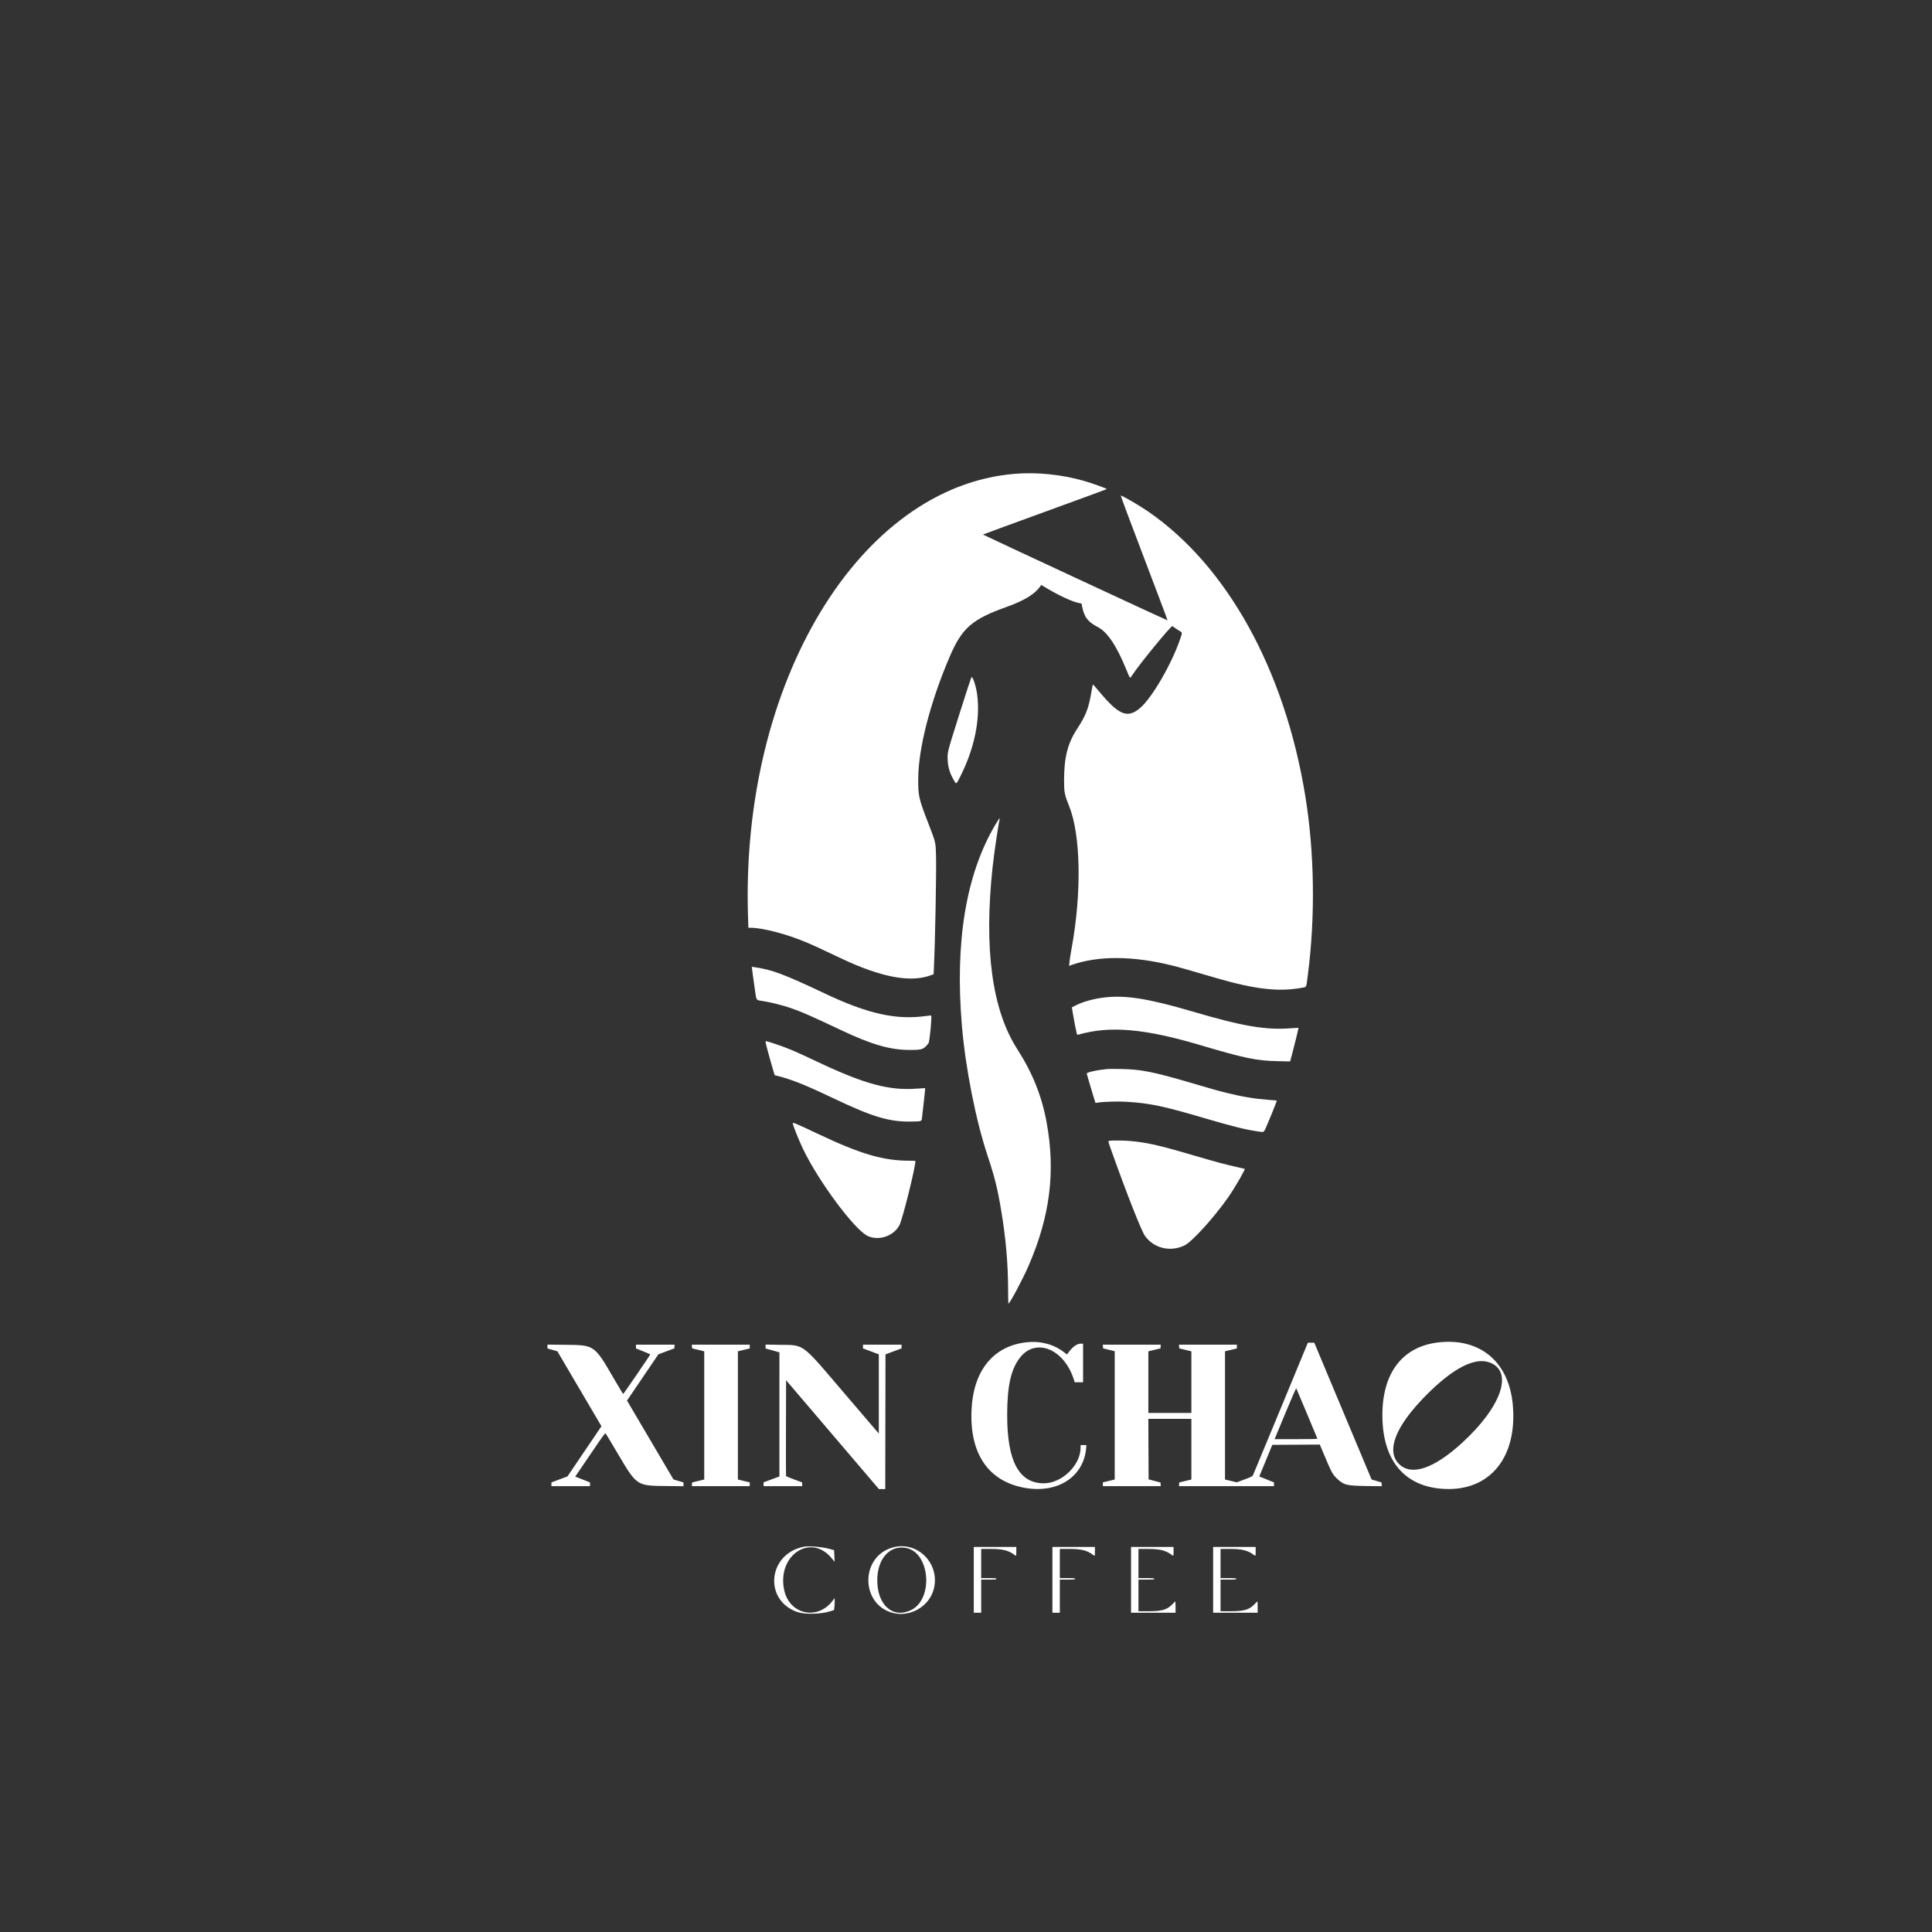 <svg xmlns="http://www.w3.org/2000/svg" width="100" height="100" viewBox="0, 0, 375, 375">
  <rect x="0" y="0" width="375" height="375" fill="#333333" stroke="none"/>
  <g>
    <path
      fill="white"
      d="M196.951 91.969 C 166.750 94.463,143.768 132.570,145.186 177.802 L 145.258 180.082 145.703 180.082 C 148.103 180.084,152.853 181.343,156.761 183.012 C 157.960 183.524,158.714 183.873,163.283 186.033 C 171.068 189.714,176.738 190.773,180.711 189.287 L 181.212 189.099 181.274 187.782 C 181.521 182.510,181.768 169.264,181.680 166.019 C 181.609 163.428,181.656 163.619,180.094 159.568 C 178.334 155.003,178.216 154.476,178.224 151.236 C 178.238 145.281,180.549 136.296,184.339 127.456 C 186.720 121.904,188.650 120.210,195.305 117.830 C 198.801 116.580,200.828 115.349,201.920 113.812 L 202.112 113.541 203.264 114.227 C 205.594 115.614,208.104 116.771,209.335 117.025 L 209.929 117.148 210.033 117.681 C 210.446 119.797,211.129 120.697,213.104 121.725 C 214.957 122.689,216.727 125.337,218.633 129.998 C 219.395 131.860,219.290 131.769,219.792 131.006 C 221.188 128.883,227.211 121.526,227.554 121.526 C 227.577 121.526,227.791 121.675,228.029 121.857 C 228.268 122.039,228.678 122.309,228.942 122.457 C 229.514 122.778,229.511 122.736,229.075 124.014 C 227.389 128.949,223.547 135.552,221.246 137.467 C 218.817 139.488,217.173 138.812,213.346 134.221 C 212.718 133.469,212.176 132.853,212.141 132.853 C 212.105 132.853,211.979 133.447,211.861 134.173 C 211.324 137.457,210.793 138.836,209.012 141.567 C 207.243 144.280,206.544 147.036,206.536 151.332 C 206.531 153.809,206.608 154.208,207.533 156.507 C 209.770 162.063,209.969 173.295,208.018 183.969 C 207.816 185.078,207.619 186.320,207.581 186.729 L 207.513 187.472 207.932 187.323 C 213.118 185.480,219.854 185.503,227.454 187.390 C 228.865 187.741,230.038 188.073,236.093 189.840 C 243.572 192.021,248.175 192.547,252.668 191.734 C 253.648 191.557,253.515 191.830,253.845 189.297 C 255.332 177.873,255.144 165.345,253.318 154.262 C 249.313 129.952,238.189 109.861,222.894 99.309 C 221.093 98.066,217.736 96.118,217.539 96.200 C 217.497 96.218,219.533 101.665,222.065 108.305 C 224.596 114.945,226.647 120.397,226.623 120.422 C 226.584 120.460,190.890 103.860,190.792 103.758 C 190.772 103.737,196.172 101.754,202.792 99.352 C 209.411 96.950,214.828 94.956,214.829 94.922 C 214.832 94.815,211.776 93.728,210.318 93.316 C 205.967 92.089,201.251 91.614,196.951 91.969 M186.296 138.349 C 183.791 146.312,183.882 145.958,183.944 147.488 C 184.000 148.874,184.345 150.044,185.072 151.310 C 185.636 152.295,185.575 152.318,186.327 150.841 C 189.118 145.361,190.298 139.711,189.670 134.833 C 189.476 133.325,188.871 131.413,188.589 131.413 C 188.526 131.413,187.533 134.415,186.296 138.349 M193.184 160.091 C 187.495 169.708,185.322 182.813,186.708 199.136 C 187.407 207.363,189.405 217.458,191.699 224.356 C 193.072 228.482,193.615 230.670,194.334 234.969 C 195.219 240.258,195.654 245.178,195.670 250.084 C 195.676 251.707,195.703 253.036,195.731 253.036 C 195.989 253.036,198.532 248.265,199.646 245.692 C 203.812 236.069,204.900 227.461,203.156 217.903 C 202.212 212.729,200.432 208.281,197.434 203.609 C 192.558 196.010,190.955 184.159,192.661 168.323 C 192.980 165.358,193.900 159.204,194.063 158.939 C 194.088 158.900,194.063 158.867,194.008 158.867 C 193.953 158.867,193.583 159.418,193.184 160.091 M145.961 187.972 C 145.985 188.146,146.070 188.807,146.150 189.441 C 146.230 190.074,146.412 191.364,146.553 192.307 C 146.850 194.294,146.684 194.096,148.260 194.336 C 149.523 194.527,151.794 195.096,153.252 195.586 C 155.476 196.334,157.185 197.081,163.475 200.050 C 169.223 202.763,172.810 203.792,176.528 203.792 C 179.040 203.792,179.246 203.719,180.222 202.496 C 180.442 202.221,180.914 197.297,180.738 197.121 C 180.711 197.094,180.240 197.135,179.690 197.211 C 173.911 198.011,168.401 196.776,160.019 192.802 C 152.163 189.076,149.808 188.199,146.369 187.718 L 145.919 187.655 145.961 187.972 M214.255 193.620 C 212.265 193.861,210.215 194.432,208.807 195.141 L 208.043 195.525 208.261 196.818 C 208.500 198.233,208.841 199.990,208.984 200.545 C 209.072 200.888,209.084 200.895,209.385 200.808 C 215.370 199.078,222.143 199.652,232.733 202.786 C 241.722 205.446,243.803 205.879,248.052 205.972 L 250.411 206.024 250.859 204.356 C 251.312 202.666,252.069 199.539,252.034 199.498 C 252.024 199.486,251.392 199.523,250.630 199.581 C 245.653 199.961,241.266 199.219,231.502 196.345 C 222.894 193.811,218.469 193.112,214.255 193.620 M148.596 202.234 C 148.596 202.456,149.329 205.204,149.913 207.172 L 150.364 208.691 150.752 208.788 C 153.654 209.517,156.162 210.515,161.651 213.124 C 169.536 216.873,172.655 217.796,177.089 217.691 C 178.948 217.647,178.872 217.678,178.965 216.909 C 179.268 214.382,179.603 211.248,179.573 211.219 C 179.553 211.199,178.878 211.234,178.073 211.297 C 172.563 211.731,167.772 210.428,158.243 205.902 C 154.432 204.091,152.824 203.408,150.804 202.738 C 148.653 202.026,148.596 202.012,148.596 202.234 M214.927 207.497 C 214.742 207.519,214.224 207.582,213.775 207.637 C 212.363 207.808,210.880 208.199,210.934 208.385 C 210.960 208.472,211.159 209.170,211.376 209.935 C 211.593 210.701,211.966 211.948,212.204 212.706 L 212.637 214.086 212.990 214.027 C 214.186 213.830,216.908 213.748,218.679 213.856 C 223.224 214.134,225.783 214.674,234.029 217.102 C 239.155 218.610,241.650 219.232,244.007 219.587 C 245.416 219.799,245.272 219.871,245.790 218.695 C 246.429 217.244,247.870 213.665,247.832 213.626 C 247.814 213.609,247.152 213.547,246.362 213.490 C 243.569 213.287,241.134 212.886,238.109 212.130 C 236.273 211.672,235.831 211.548,231.444 210.258 C 223.841 208.023,221.457 207.549,217.519 207.490 C 216.278 207.472,215.112 207.475,214.927 207.497 M153.876 218.030 C 153.876 218.373,155.012 221.216,155.855 222.984 C 158.857 229.274,165.860 238.702,168.422 239.901 C 170.567 240.904,173.475 239.921,174.575 237.820 C 175.187 236.652,177.682 226.631,177.682 225.341 C 177.682 225.315,177.162 225.294,176.527 225.294 C 171.424 225.294,167.072 224.017,158.757 220.082 C 154.546 218.088,153.876 217.806,153.876 218.030 M215.335 221.426 C 215.047 221.482,215.018 221.356,215.880 223.779 C 218.644 231.548,221.538 238.892,222.217 239.859 C 223.922 242.286,227.131 243.074,229.902 241.744 C 231.364 241.043,235.606 236.373,238.392 232.397 C 239.625 230.639,241.730 227.009,241.595 226.876 C 241.578 226.860,240.852 226.690,239.981 226.497 C 237.868 226.030,235.917 225.505,231.773 224.287 C 224.922 222.273,222.580 221.743,219.246 221.455 C 218.164 221.362,215.761 221.344,215.335 221.426 M199.255 260.533 C 192.718 261.256,188.823 266.146,188.560 273.962 C 188.278 282.327,191.940 287.558,198.944 288.798 C 205.336 289.929,210.401 286.603,210.829 280.994 L 210.867 280.490 210.305 280.490 L 209.743 280.490 209.743 280.987 C 209.743 284.401,206.111 287.917,202.592 287.908 C 197.783 287.896,195.490 283.625,195.493 274.682 C 195.495 268.982,196.218 265.757,198.000 263.488 C 201.041 259.618,206.472 261.793,208.394 267.651 L 208.607 268.299 209.415 268.299 L 210.223 268.299 210.223 264.555 L 210.223 260.811 209.713 260.811 C 209.074 260.811,208.289 261.351,207.565 262.289 L 207.094 262.898 206.475 262.426 C 204.489 260.910,201.923 260.238,199.255 260.533 M279.518 260.522 C 272.186 261.229,268.137 266.559,268.325 275.258 C 268.507 283.701,272.783 288.608,280.298 288.998 C 289.167 289.459,294.538 282.901,293.637 272.714 C 292.908 264.466,287.453 259.756,279.518 260.522 M248.628 273.267 C 245.755 280.223,243.329 286.067,243.236 286.255 C 243.077 286.576,242.978 286.630,241.560 287.158 L 240.052 287.720 238.913 287.446 L 237.773 287.172 237.773 274.730 L 237.773 262.288 238.925 262.011 L 240.077 261.734 240.077 261.369 L 240.077 261.003 234.455 261.003 L 228.834 261.003 228.864 261.360 L 228.894 261.717 230.070 262.004 L 231.246 262.291 231.246 268.271 L 231.246 274.250 227.070 274.250 L 222.894 274.250 222.894 268.271 L 222.894 262.291 224.070 262.004 L 225.246 261.717 225.276 261.360 L 225.306 261.003 219.678 261.003 L 214.051 261.003 214.081 261.358 L 214.111 261.714 215.239 261.994 L 216.367 262.273 216.367 274.723 L 216.367 287.172 215.215 287.449 L 214.063 287.726 214.063 288.091 L 214.063 288.457 219.684 288.457 L 225.306 288.457 225.276 288.103 L 225.246 287.750 224.094 287.447 L 222.942 287.143 222.917 281.273 L 222.893 275.402 227.069 275.402 L 231.246 275.402 231.246 281.285 L 231.246 287.169 230.070 287.456 L 228.894 287.743 228.864 288.100 L 228.834 288.457 238.055 288.457 L 247.276 288.457 247.276 288.090 L 247.276 287.723 245.850 287.154 L 244.423 286.585 245.691 283.513 L 246.958 280.442 251.566 280.417 L 256.173 280.392 257.114 282.624 C 258.436 285.765,258.681 286.214,259.477 286.965 C 260.841 288.251,261.336 288.378,265.209 288.433 L 268.215 288.475 268.185 288.107 L 268.155 287.739 267.189 287.454 L 266.224 287.169 260.662 273.894 L 255.100 260.620 254.476 260.621 L 253.852 260.622 248.628 273.267 M106.263 261.362 L 106.263 261.738 107.225 262.012 L 108.187 262.285 112.464 269.559 L 116.741 276.833 113.443 281.701 L 110.145 286.569 108.588 287.152 L 107.031 287.735 107.031 288.096 L 107.031 288.457 110.775 288.457 L 114.519 288.457 114.518 288.097 L 114.518 287.737 113.084 287.171 L 111.650 286.606 112.901 284.772 C 113.589 283.763,114.892 281.847,115.797 280.515 C 117.042 278.684,117.469 278.122,117.549 278.212 C 117.607 278.277,118.641 280.002,119.848 282.046 C 123.603 288.406,123.554 288.373,129.182 288.435 L 132.661 288.473 132.661 288.105 L 132.661 287.737 131.690 287.449 L 130.719 287.161 126.211 279.506 L 121.703 271.851 124.748 267.362 L 127.792 262.872 129.339 262.296 L 130.886 261.720 130.915 261.362 L 130.945 261.003 127.196 261.003 L 123.446 261.003 123.446 261.370 L 123.446 261.737 124.838 262.291 C 125.604 262.596,126.230 262.864,126.230 262.888 C 126.230 262.969,121.039 270.554,120.970 270.574 C 120.933 270.584,120.146 269.291,119.222 267.700 C 115.346 261.022,115.440 261.088,109.743 261.025 L 106.263 260.987 106.263 261.362 M134.311 261.360 L 134.341 261.717 135.517 262.004 L 136.693 262.291 136.693 274.730 L 136.693 287.169 135.517 287.456 L 134.341 287.743 134.311 288.100 L 134.282 288.457 139.903 288.457 L 145.524 288.457 145.524 288.091 L 145.524 287.726 144.372 287.449 L 143.221 287.172 143.221 274.730 L 143.221 262.288 144.372 262.011 L 145.524 261.734 145.524 261.369 L 145.524 261.003 139.903 261.003 L 134.282 261.003 134.311 261.360 M148.596 261.360 L 148.596 261.739 149.940 262.114 L 151.284 262.489 151.283 274.537 L 151.283 286.585 149.747 287.151 L 148.212 287.717 148.212 288.087 L 148.212 288.457 151.956 288.457 L 155.700 288.457 155.699 288.097 L 155.698 287.737 154.153 287.167 C 153.303 286.854,152.591 286.551,152.569 286.495 C 152.548 286.439,152.541 282.233,152.555 277.148 L 152.580 267.903 161.590 278.468 L 170.600 289.033 171.213 289.033 L 171.826 289.033 171.850 275.956 L 171.874 262.879 173.433 262.301 L 174.992 261.723 174.993 261.363 L 174.994 261.003 171.250 261.003 L 167.507 261.003 167.507 261.364 L 167.507 261.725 169.042 262.300 L 170.577 262.875 170.578 270.552 L 170.578 278.229 170.351 277.992 C 170.225 277.861,167.381 274.536,164.031 270.602 C 155.423 260.499,156.231 261.109,151.356 261.028 L 148.596 260.982 148.596 261.360 M289.147 264.456 C 293.816 266.203,291.455 273.054,283.762 280.084 C 278.341 285.038,274.028 286.511,271.618 284.232 C 268.923 281.684,270.845 276.787,276.933 270.690 C 282.090 265.526,286.285 263.385,289.147 264.456 M253.661 274.346 C 254.755 276.959,255.671 279.152,255.697 279.218 C 255.734 279.313,254.871 279.338,251.571 279.338 L 247.398 279.338 249.468 274.344 C 250.645 271.505,251.567 269.403,251.605 269.472 C 251.642 269.540,252.567 271.733,253.661 274.346 M155.940 300.230 C 149.012 301.670,148.196 310.650,154.788 312.898 C 156.272 313.404,159.458 313.316,161.243 312.720 L 161.891 312.503 161.965 311.783 C 162.006 311.387,162.027 310.871,162.013 310.636 L 161.987 310.209 161.603 310.715 C 158.658 314.601,153.162 313.347,152.193 308.567 C 150.819 301.788,157.470 297.482,161.499 302.543 C 161.761 302.871,161.983 303.130,161.993 303.118 C 162.003 303.106,161.985 302.599,161.951 301.992 L 161.891 300.888 161.123 300.669 C 159.645 300.248,156.952 300.020,155.940 300.230 M173.170 300.392 C 166.924 302.241,167.039 311.462,173.328 313.072 C 176.766 313.952,180.474 311.728,181.281 308.303 C 182.448 303.356,177.955 298.974,173.170 300.392 M189.009 306.647 L 189.009 313.031 189.729 313.031 L 190.449 313.031 190.449 309.815 L 190.449 306.599 191.937 306.599 C 193.195 306.599,193.425 306.577,193.425 306.455 C 193.425 306.334,193.195 306.311,191.937 306.311 L 190.449 306.311 190.449 303.480 L 190.449 300.648 192.257 300.648 C 194.606 300.648,195.726 300.920,196.850 301.763 C 197.273 302.080,197.264 302.092,197.264 301.128 L 197.264 300.264 193.137 300.264 L 189.009 300.264 189.009 306.647 M204.272 306.647 L 204.272 313.031 204.992 313.031 L 205.712 313.031 205.712 309.815 L 205.712 306.599 207.199 306.599 C 208.458 306.599,208.687 306.577,208.687 306.455 C 208.687 306.334,208.458 306.311,207.199 306.311 L 205.712 306.311 205.712 303.480 L 205.712 300.648 207.520 300.648 C 209.869 300.648,210.989 300.920,212.113 301.763 C 212.535 302.080,212.527 302.092,212.527 301.128 L 212.527 300.264 208.399 300.264 L 204.272 300.264 204.272 306.647 M219.534 306.647 L 219.534 313.031 223.854 313.031 L 228.174 313.031 228.174 311.927 C 228.174 311.320,228.155 310.823,228.131 310.823 C 228.108 310.823,227.869 311.055,227.601 311.339 C 226.544 312.456,225.588 312.740,222.870 312.742 L 220.974 312.743 220.974 309.671 L 220.974 306.599 222.510 306.599 C 223.811 306.599,224.046 306.577,224.046 306.455 C 224.046 306.333,223.811 306.311,222.510 306.311 L 220.974 306.311 220.974 303.480 L 220.974 300.648 222.783 300.648 C 225.132 300.648,226.252 300.920,227.375 301.763 C 227.798 302.080,227.790 302.092,227.790 301.128 L 227.790 300.264 223.662 300.264 L 219.534 300.264 219.534 306.647 M235.469 306.647 L 235.469 313.031 239.789 313.031 L 244.108 313.031 244.108 311.927 C 244.108 311.320,244.089 310.823,244.066 310.823 C 244.043 310.823,243.804 311.055,243.535 311.339 C 242.479 312.456,241.523 312.740,238.805 312.742 L 236.909 312.743 236.909 309.671 L 236.909 306.599 238.445 306.599 C 239.746 306.599,239.981 306.577,239.981 306.455 C 239.981 306.333,239.746 306.311,238.445 306.311 L 236.909 306.311 236.909 303.480 L 236.909 300.648 238.718 300.648 C 241.067 300.648,242.187 300.920,243.310 301.763 C 243.733 302.080,243.725 302.092,243.725 301.128 L 243.725 300.264 239.597 300.264 L 235.469 300.264 235.469 306.647 M175.869 300.456 C 180.536 301.327,181.246 310.415,176.812 312.531 C 173.292 314.211,170.285 311.547,170.279 306.743 C 170.274 302.568,172.680 299.861,175.869 300.456 "
    ></path>
  </g>
</svg>